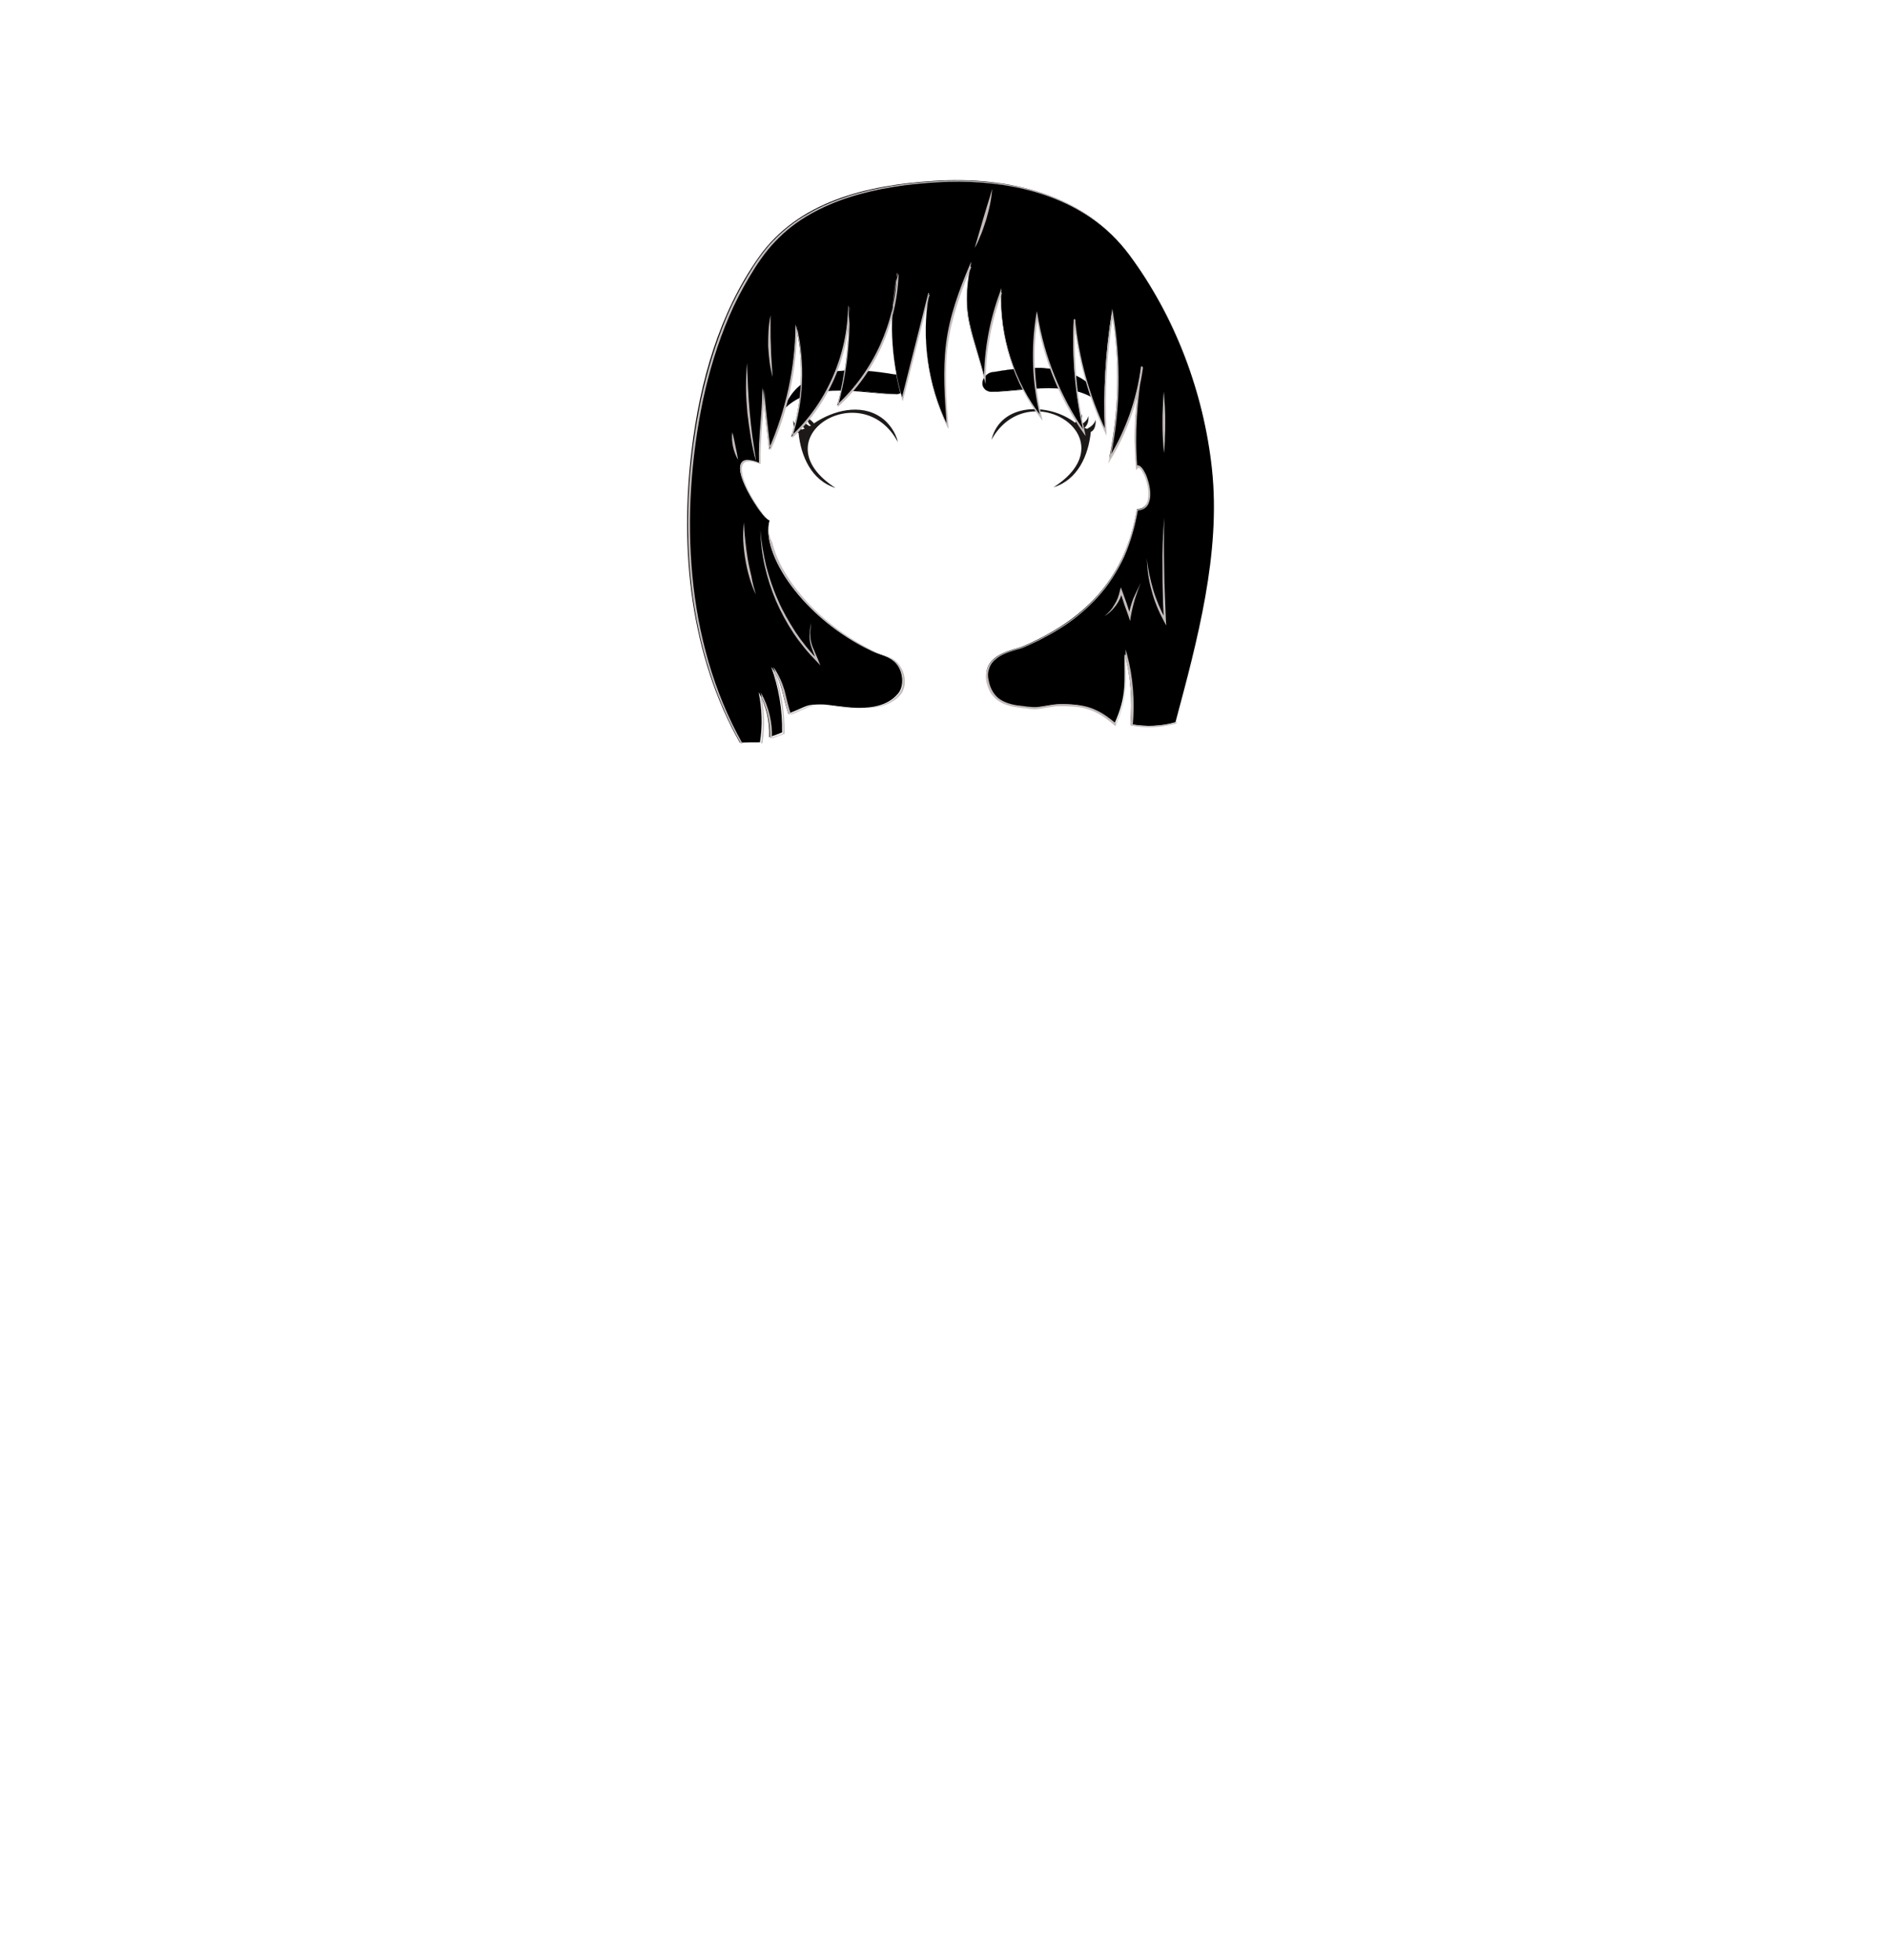 <?xml version="1.0" encoding="utf-8"?>
<!-- Generator: Adobe Illustrator 24.2.3, SVG Export Plug-In . SVG Version: 6.00 Build 0)  -->
<svg version="1.1" id="coiffure_x5F_12" xmlns="http://www.w3.org/2000/svg" xmlns:xlink="http://www.w3.org/1999/xlink" x="0px"
	 y="0px" viewBox="0 0 553 574" style="enable-background:new 0 0 553 574;" xml:space="preserve">
<style type="text/css">
	.st0{fill:#06000A;}
	.st1{fill:#1E1919;}
	.st2{fill:#C4BBBB;}
</style>
<g>
	<g>
		<g>
			<path d="M261.7,109.6c3.6,0,5.3,5.2,1.1,5.8c-10.5-0.2-24-4.4-32.6,3.5C235.3,106.9,250.7,107.7,261.7,109.6z"/>
			<g>
				<path class="st0" d="M261.7,109.6c0.8,0,1.5,0.2,2.2,0.7c0.6,0.5,1.1,1.1,1.3,1.9c0.2,0.7,0.1,1.6-0.4,2.2
					c-0.5,0.6-1.3,0.9-2,1.1l0,0h0c-5.6-0.1-11.2-1.1-16.9-1.1c-2.8,0-5.6,0.2-8.3,0.9c-2.7,0.7-5.2,2-7.3,3.9l-0.8,0.7l0.4-1
					c1.2-2.8,3.1-5.3,5.6-6.9c2.5-1.7,5.4-2.6,8.4-3.1c2.9-0.5,5.9-0.5,8.9-0.4C255.9,108.7,258.8,109.1,261.7,109.6z M261.7,109.6
					c-5.8-1-11.9-1.6-17.7-0.5c-2.9,0.5-5.8,1.5-8.2,3.2c-2.4,1.7-4.3,4.1-5.4,6.8l-0.4-0.3c2.1-2,4.7-3.3,7.5-4
					c2.8-0.7,5.6-0.9,8.4-0.8c2.8,0.1,5.6,0.4,8.4,0.7c2.8,0.3,5.6,0.7,8.4,0.7l0,0c0.8-0.1,1.5-0.4,2-1c0.5-0.6,0.6-1.4,0.4-2.2
					c-0.2-0.7-0.7-1.4-1.3-1.9C263.3,109.9,262.5,109.6,261.7,109.6z"/>
			</g>
		</g>
		<g>
			<path d="M291.3,108.9c-3.6,0-5.3,5.2-1.1,5.8c10.5-0.2,24-4.4,32.6,3.5C317.7,106.2,302.3,107,291.3,108.9z"/>
			<g>
				<path class="st0" d="M291.3,108.9c-0.8,0-1.5,0.3-2.2,0.7c-0.6,0.5-1.1,1.1-1.3,1.9c-0.2,0.7-0.1,1.6,0.4,2.2
					c0.5,0.6,1.2,0.9,2,1l0,0c2.8-0.1,5.6-0.4,8.4-0.7c2.8-0.3,5.6-0.6,8.4-0.7c2.8-0.1,5.7,0.1,8.4,0.8c2.8,0.7,5.4,2.1,7.5,4
					l-0.4,0.3c-1.1-2.7-3-5.1-5.4-6.8c-2.4-1.7-5.3-2.7-8.2-3.2C303.1,107.4,297.1,108,291.3,108.9z M291.3,108.9
					c2.9-0.5,5.9-0.9,8.9-1.1c3-0.2,6-0.1,8.9,0.4c2.9,0.5,5.9,1.4,8.4,3.1c2.5,1.7,4.4,4.2,5.6,6.9l0.4,1l-0.8-0.7
					c-2-1.9-4.6-3.2-7.3-3.9c-2.7-0.7-5.5-0.9-8.3-0.9c-5.6,0-11.2,1-16.9,1.1l0,0l0,0c-0.8-0.1-1.5-0.4-2-1.1
					c-0.5-0.6-0.6-1.5-0.4-2.2c0.2-0.7,0.7-1.4,1.3-1.9C289.7,109.2,290.5,108.9,291.3,108.9z"/>
			</g>
		</g>
		<g>
			<path class="st1" d="M258,122.2c-6-4.1-14-2-19.6,1.8c-0.6-0.9-1.9-1.3-2-2.6c-0.1,1.1,0.1,2.5,1.1,3.2c-0.1,0.1-0.3,0.2-0.4,0.2
				c-1.1-0.7-2.3-1.4-2.6-2.8c-0.1,1.3,0.1,2.7,1.2,3.5c-0.3,0.1-0.5,0.2-0.8,0.3c-1.1-0.6-2.2-1.4-2.5-2.7c-0.1,1.4,0.2,3,1.5,3.7
				c0.7,6.9,3.8,13.9,10.8,16.1c-22.5-14.6,7.8-33.2,18.3-13.4C262.4,126.7,260.3,123.7,258,122.2z"/>
			<path class="st1" d="M320.9,122.9c-0.3,1.3-1.4,2.1-2.5,2.7c-0.3-0.1-0.5-0.2-0.8-0.3c1.1-0.8,1.3-2.3,1.2-3.5
				c-0.3,1.4-1.5,2.2-2.6,2.8c-0.1-0.1-0.3-0.2-0.4-0.2c1-0.7,1.2-2,1.1-3.2c-0.1,1.4-1.4,1.8-2,2.6c-7.6-5.9-21.8-6-24.5,5
				c10.8-19.5,40.6-0.5,18.2,13.9c7.1-2.2,10.2-9.3,10.9-16.2C320.7,126,321,124.3,320.9,122.9z"/>
		</g>
	</g>
	<g>
		<path d="M225.4,152.4c-2.7,9.7,9.8,28.8,30.1,38.3c2.7,1.3,4.9,1.3,7,3.6c2,2.3,2.5,6.6,0.5,8.9c-5.8,6.8-18,3.1-22.3,3.1
			c-4.9,0-3.9,0.4-9.8,2.7c-1.9-5.6-1.6-8.9-5-13.7c2.2,6.1,3.3,12.6,3.2,19.2c-1.2,0.5-2.5,1-3.8,1.4c0.2-4.6-0.9-9.2-3.1-13.2
			c1,4.8,1.2,9.8,0.4,14.7c-1.9,0-3.9,0-5.9,0.1c-14.4-25.5-17.7-56.4-14.1-85.7c2.4-20,8.1-40.1,19.6-56.4
			C233.7,59,253.9,54.2,273.5,53c22-1.4,44.1,3.8,57.4,21.8s21.7,40.2,24.1,62.7c2.6,24.6-4.3,50.1-10.7,74
			c-4.2,1.2-8.7,1.4-13.2,0.6c0.6-7,0.1-14.1-1.7-20.6c-0.1,7.9,0.8,12.1-3,20.5c-5.3-4.7-9.3-5.9-16.3-5.7
			c-3.1,0.1-6.1,1.3-9.2,0.8c-3.1-0.6-10.6-0.2-11.9-8c-1.3-7.6,8-8.7,10.6-9.8c21.9-9.4,30.6-23.4,33.4-40.2c7,0,1.8-14.7-0.2-12.5
			c-0.9-10.2-0.1-19.3,1.6-29.4c-1.3,9.5-4.5,18.8-9.5,26.9c2.9-14,3.2-28.5,0.8-42.6c-1.9,11.4-2.6,23.1-2,34.7
			c-4.9-10.3-8-21.5-9.1-32.9c-0.6,11.1,0.3,22.3,2.9,33.1c-7.1-10.1-11.8-21.9-13.8-34.2c-1.6,9.9-1.1,20.1,1.2,29.8
			c-8-10.3-12.2-23.6-11.7-36.7c-3.1,8.2-4.8,16.9-4.8,25.7c-3.8-14.8-7-18.2-4.2-33.2c-7.7,18.6-8.3,26.7-6.7,46.9
			c-5.8-11.9-7.7-25.7-5.4-38.8c-2.6,10.3-5.2,20.6-7.8,30.9c-3.5-11.9-4-24.6-1.4-36.7c-0.5,14.6-7,29-17.7,38.7
			c2.6-9.5,3.7-19.3,3.3-29.1c-0.1,14.4-6.4,28.7-16.8,38.3c3.4-10.4,3.9-21.8,1.4-32.5c-0.1,12.5-2.7,24.9-7.8,36.2
			c-0.7-6-1.4-12-1.9-18c0,9.1-1.2,12.8-1,22C209.2,130.3,223,152,225.4,152.4z"/>
		<g>
			<path class="st2" d="M225.4,152.4c-0.5,2.1-0.4,4.3,0.1,6.4c0.5,2.1,1.3,4.1,2.2,6c1.9,3.9,4.4,7.4,7.3,10.6
				c5.7,6.4,12.7,11.6,20.5,15.3c1.9,1,4.1,1.3,5.9,2.6c1.8,1.2,2.8,3.4,3,5.5c0.1,1.1,0,2.2-0.4,3.2c-0.4,1-1.1,1.8-2,2.5
				c-1.6,1.4-3.7,2.2-5.8,2.6c-4.3,0.8-8.6,0.2-12.8-0.4c-1.1-0.1-2.1-0.2-3.2-0.2c-1.1,0-2.2,0-3.2,0.3c-1,0.3-2,0.8-3,1.2
				c-1,0.4-2,0.9-3,1.3l0,0l0,0c-0.8-2.3-1.3-4.7-1.9-7.1c-0.6-2.4-1.6-4.6-3-6.6l0.1,0c2.2,6.1,3.3,12.7,3.2,19.2l0,0l0,0
				c-1.2,0.5-2.5,1-3.8,1.4l-0.1,0l0-0.1c0.2-4.6-0.9-9.2-3.1-13.1l0.1,0c1,4.8,1.2,9.8,0.4,14.7l0,0l0,0l-5.9,0.1l0,0l0,0
				c-8.5-15-13.2-32.1-14.8-49.2c-1.6-17.2-0.4-34.6,3.1-51.5c1.8-8.4,4.3-16.7,7.7-24.7c1.7-4,3.7-7.8,5.9-11.5
				c2.2-3.7,4.6-7.3,7.6-10.4c3-3.1,6.4-5.8,10.2-7.9c3.7-2.2,7.7-3.8,11.9-5.2c8.2-2.6,16.9-3.8,25.5-4.3c8.6-0.5,17.3,0,25.7,1.9
				c8.4,2,16.5,5.6,23.1,11.2c3.3,2.8,6.3,6,8.8,9.5c2.6,3.5,4.9,7.1,7,10.9c4.3,7.5,7.8,15.4,10.6,23.6c1.4,4.1,2.5,8.3,3.5,12.5
				c1,4.2,1.7,8.5,2.2,12.7c1.1,8.6,1,17.3,0.2,25.8c-1.7,17.2-6.2,34-10.6,50.6l0,0.1l-0.1,0c-4.3,1.2-8.9,1.4-13.2,0.6l-0.2,0
				l0-0.2c0.6-6.9,0.1-13.9-1.7-20.5l0.4,0c-0.1,3.5,0.2,7-0.2,10.5c-0.3,3.5-1.4,6.9-2.8,10.1l-0.1,0.3l-0.2-0.2
				c-1.8-1.6-3.7-3-5.8-4c-2.1-1-4.5-1.5-6.8-1.6c-1.2-0.1-2.4-0.1-3.5-0.1c-1.2,0-2.3,0.2-3.5,0.4c-1.2,0.2-2.3,0.4-3.6,0.5
				c-0.6,0-1.2,0-1.8-0.1c-0.6-0.1-1.2-0.2-1.8-0.2c-2.3-0.3-4.8-0.6-6.9-1.9c-1-0.6-1.9-1.5-2.6-2.5c-0.6-1-1-2.2-1.3-3.4
				c-0.2-1.2-0.2-2.4,0.2-3.6c0.4-1.2,1.1-2.2,2.1-3c1.9-1.6,4.2-2.3,6.5-3c0.6-0.2,1.1-0.3,1.7-0.5c0.5-0.2,1.1-0.5,1.6-0.7
				c1.1-0.5,2.1-1,3.2-1.5c2.1-1.1,4.2-2.2,6.2-3.5c4-2.5,7.7-5.5,10.8-9c3.2-3.5,5.8-7.5,7.7-11.8c1.9-4.3,3.2-8.9,4-13.6l0-0.2
				l0.2,0c0.6,0,1.3-0.1,1.8-0.5c0.5-0.3,0.9-0.9,1.1-1.5c0.4-1.2,0.4-2.6,0.3-3.9c-0.2-1.3-0.5-2.6-1-3.8c-0.3-0.6-0.6-1.2-0.9-1.7
				c-0.3-0.5-0.9-1-1.2-0.6l-0.4,0.5l-0.1-0.7c-0.4-4.9-0.5-9.9-0.2-14.8c0.3-4.9,0.9-9.8,1.8-14.7l0.5,0.1
				c-1.3,9.5-4.5,18.8-9.5,27l-0.7,1.2l0.3-1.3c2.9-13.9,3.2-28.4,0.8-42.5l0.4,0c-1.9,11.4-2.6,23.1-2,34.6l0,1l-0.4-0.9
				c-4.9-10.3-8-21.6-9.1-33l0.4,0c-0.6,11.1,0.3,22.2,2.8,33l0.2,1l-0.6-0.8c-7.1-10.2-11.9-22-13.8-34.3l0.4,0
				c-1.6,9.9-1.1,20.1,1.2,29.8l0.2,0.8l-0.5-0.6c-8-10.4-12.2-23.7-11.7-36.9l0.3,0.1c-3.1,8.2-4.7,16.9-4.8,25.6l0,1.1l-0.3-1.1
				c-0.7-2.7-1.5-5.5-2.3-8.2c-0.8-2.7-1.7-5.4-2.2-8.2c-0.6-2.8-0.8-5.6-0.7-8.5c0.1-2.8,0.5-5.6,1-8.4l0.3,0.1
				c-3.1,7.4-5.8,14.9-6.9,22.9c-1,7.9-0.4,16,0.2,23.9l0,0.6l-0.3-0.5c-5.8-11.9-7.7-25.7-5.4-38.8l0.2,0l-7.8,30.9l-0.1,0.3
				l-0.1-0.3c-3.5-11.9-4-24.7-1.3-36.8l0.2,0c-0.5,14.6-6.9,28.9-17.7,38.7l-0.2,0.2l0.1-0.2c2.6-9.5,3.7-19.3,3.4-29.1l0.1,0
				c-0.1,14.3-6.3,28.6-16.9,38.3l-0.1,0.1l0.1-0.2c3.4-10.4,3.9-21.8,1.4-32.5l0.1,0c-0.1,12.4-2.7,24.9-7.8,36.2l0,0.1l0-0.1
				c-0.7-6-1.4-12-1.9-18l0,0c0,3.7-0.2,7.3-0.6,11c-0.3,3.7-0.5,7.3-0.4,11l0,0l0,0c-1-0.4-2-0.7-3-0.8c-0.5,0-1.1,0-1.5,0.2
				c-0.5,0.2-0.8,0.7-0.9,1.2c-0.3,1,0,2.1,0.2,3.1c0.3,1,0.7,2,1.1,3c0.9,1.9,1.9,3.7,3.1,5.5c0.6,0.9,1.2,1.7,1.8,2.6
				c0.3,0.4,0.7,0.8,1,1.2C224.5,151.8,224.9,152.2,225.4,152.4z M225.4,152.4c-0.5-0.1-0.9-0.6-1.3-0.9c-0.4-0.4-0.7-0.8-1-1.2
				c-0.7-0.8-1.3-1.7-1.8-2.6c-1.2-1.8-2.2-3.6-3.1-5.5c-0.4-1-0.8-1.9-1.1-3c-0.3-1-0.5-2.1-0.2-3.1c0.1-0.5,0.5-1,0.9-1.2
				c0.5-0.2,1-0.3,1.5-0.2c1.1,0.1,2.1,0.4,3,0.8l0,0c-0.1-3.7,0.1-7.3,0.4-11c0.3-3.7,0.6-7.3,0.6-11l0,0c0.5,6,1.2,12,1.9,18l0,0
				c5-11.4,7.7-23.8,7.8-36.2l0-0.3l0.1,0.3c2.5,10.7,2,22.1-1.4,32.5l-0.1,0c10.5-9.7,16.7-23.9,16.8-38.2l0.1,0
				c0.3,9.8-0.8,19.7-3.3,29.1l-0.1-0.1c10.7-9.8,17.2-24.1,17.6-38.6l0.2,0c-2.6,12.1-2.1,24.8,1.4,36.7l-0.2,0l7.8-30.9l0.2,0
				c-2.3,13-0.4,26.8,5.4,38.7l-0.2,0.1c-0.6-8-1.2-16-0.2-24c1-8,3.8-15.6,6.9-22.9l0.5-1.1l-0.2,1.2c-0.5,2.8-0.9,5.6-1,8.4
				c-0.1,2.8,0.1,5.6,0.7,8.4c0.6,2.8,1.4,5.5,2.2,8.2c0.8,2.7,1.6,5.4,2.3,8.2l-0.3,0c0.1-8.8,1.7-17.5,4.8-25.7l0.3-0.9l0,1
				c-0.5,13.1,3.7,26.3,11.7,36.6l-0.3,0.1c-2.4-9.8-2.8-20-1.2-29.9l0.2-1.1l0.2,1.1c2,12.2,6.7,24,13.8,34.2l-0.3,0.2
				c-2.5-10.8-3.5-22-2.9-33.1l0.4,0c1.1,11.4,4.2,22.5,9.1,32.8l-0.4,0.1c-0.5-11.6,0.2-23.3,2-34.7l0.2-1.3l0.2,1.3
				c2.4,14.1,2.2,28.6-0.8,42.6l-0.4-0.2c5-8.2,8.2-17.3,9.4-26.8l0.5,0.1c-0.8,4.8-1.4,9.7-1.7,14.6c-0.3,4.9-0.3,9.8,0.1,14.7
				l-0.4-0.1c0.1-0.2,0.4-0.3,0.6-0.3c0.2,0,0.5,0.1,0.6,0.2c0.3,0.2,0.6,0.5,0.8,0.8c0.4,0.6,0.7,1.2,1,1.8c0.5,1.3,0.9,2.6,1.1,4
				c0.2,1.4,0.2,2.8-0.3,4.1c-0.2,0.7-0.7,1.3-1.3,1.7c-0.6,0.4-1.4,0.6-2.1,0.6l0.2-0.2c-0.8,4.7-2.1,9.3-4,13.7
				c-2,4.3-4.6,8.4-7.8,11.9c-3.2,3.5-6.9,6.6-10.9,9.1c-2,1.3-4.1,2.4-6.2,3.5c-1.1,0.5-2.1,1-3.2,1.5c-0.5,0.2-1.1,0.5-1.6,0.7
				c-0.6,0.2-1.1,0.4-1.7,0.5c-2.3,0.7-4.6,1.4-6.3,2.9c-0.9,0.7-1.6,1.7-1.9,2.8c-0.4,1.1-0.4,2.3-0.1,3.4c0.4,2.3,1.6,4.5,3.6,5.7
				c2,1.2,4.4,1.6,6.7,1.8c0.6,0.1,1.2,0.2,1.8,0.2c0.6,0.1,1.2,0.1,1.7,0.1c1.2-0.1,2.3-0.3,3.5-0.5c1.2-0.2,2.4-0.4,3.6-0.4
				c1.2,0,2.4,0,3.6,0.1c2.4,0.2,4.8,0.6,7,1.7c2.2,1,4.1,2.5,5.9,4l-0.3,0.1c1.4-3.2,2.5-6.5,2.8-10c0.3-3.5,0.1-7,0.2-10.5l0-1.4
				l0.4,1.4c1.8,6.7,2.3,13.8,1.7,20.7l-0.2-0.2c4.3,0.8,8.8,0.6,13.1-0.6l-0.1,0.1c4.4-16.6,8.9-33.4,10.6-50.5
				c0.8-8.6,0.9-17.2-0.2-25.8c-0.5-4.3-1.3-8.5-2.2-12.7c-1-4.2-2.1-8.4-3.5-12.4c-2.7-8.2-6.2-16.1-10.5-23.5
				c-2.2-3.7-4.5-7.4-7-10.8c-2.5-3.5-5.4-6.7-8.7-9.4c-6.6-5.5-14.7-9.1-23-11.1c-8.4-2-17.1-2.5-25.7-2
				c-8.6,0.5-17.2,1.7-25.4,4.3c-4.1,1.3-8.1,3-11.8,5.1c-3.7,2.1-7.2,4.8-10.1,7.9c-3,3.1-5.4,6.7-7.6,10.4
				c-2.2,3.7-4.2,7.5-5.9,11.5c-3.4,7.9-5.9,16.2-7.7,24.6c-3.5,16.9-4.7,34.3-3.1,51.4c1.6,17.1,6.2,34.1,14.7,49.2l0,0l5.9-0.1
				l-0.1,0c0.8-4.9,0.6-9.8-0.4-14.6l-0.1-0.3l0.2,0.3c2.2,4,3.3,8.6,3.1,13.2l-0.1,0c1.3-0.4,2.5-0.9,3.8-1.4l0,0
				c0.1-6.5-1-13-3.2-19.2l-0.1-0.3l0.2,0.2c1.4,2,2.4,4.3,3.1,6.6c0.6,2.4,1.1,4.8,1.9,7.1l0,0c1-0.4,2-0.8,3-1.3
				c1-0.4,1.9-0.9,3-1.2c1-0.3,2.1-0.3,3.2-0.3c1.1,0,2.1,0.1,3.2,0.2c4.2,0.5,8.6,1.2,12.8,0.4c2.1-0.4,4.2-1.2,5.8-2.6
				c0.8-0.7,1.6-1.5,1.9-2.5c0.4-1,0.5-2.1,0.4-3.1c-0.2-2.1-1.2-4.2-2.9-5.5c-1.8-1.3-4-1.6-5.9-2.6c-7.7-3.7-14.8-8.9-20.5-15.3
				c-2.8-3.2-5.4-6.7-7.3-10.6c-0.9-1.9-1.7-3.9-2.2-6C225,156.6,224.9,154.4,225.4,152.4z"/>
		</g>
	</g>
	<g>
		<g>
			<path class="st2" d="M221.4,174.1c-0.8-1.6-1.4-3.3-1.9-5c-0.5-1.7-0.9-3.5-1.2-5.3c-0.3-1.8-0.5-3.6-0.6-5.4
				c-0.1-1.8,0-3.6,0.2-5.4c0.1,1.8,0.2,3.6,0.4,5.3c0.2,1.8,0.4,3.5,0.7,5.3c0.3,1.8,0.7,3.5,1.1,5.2
				C220.4,170.7,220.9,172.4,221.4,174.1z"/>
		</g>
		<g>
			<path class="st2" d="M237.6,182.4c-0.2,1.9-0.5,3.8,0,5.7c0.2,0.9,0.6,1.8,1,2.7l1.1,2.6l0.6,1.5l-1.1-1.2
				c-2.5-2.5-4.8-5.3-6.8-8.3c-2-3-3.7-6.2-5.1-9.4c-1.4-3.3-2.5-6.7-3.3-10.2c-0.8-3.5-1.2-7.1-1.3-10.6c0.3,3.6,0.9,7.1,1.7,10.5
				c0.9,3.4,2,6.8,3.5,10.1c1.4,3.3,3.2,6.3,5.1,9.3c2,3,4.2,5.7,6.7,8.3l-0.5,0.3l-1-2.7c-0.3-0.9-0.7-1.8-0.9-2.8
				c-0.2-1-0.2-2-0.1-2.9C237.2,184.2,237.4,183.3,237.6,182.4z"/>
		</g>
		<g>
			<path class="st2" d="M221.5,135.2c-0.7-2.3-1.2-4.7-1.6-7.1c-0.4-2.4-0.7-4.8-1-7.2c-0.2-2.4-0.4-4.9-0.4-7.3
				c0-2.4,0.1-4.9,0.3-7.3c0.1,2.4,0.2,4.8,0.3,7.3c0.1,2.4,0.3,4.8,0.5,7.2c0.2,2.4,0.5,4.8,0.8,7.2
				C220.8,130.4,221.1,132.8,221.5,135.2z"/>
		</g>
		<g>
			<path class="st2" d="M226.3,110.4c-0.4-1.5-0.7-3-0.9-4.5c-0.2-1.5-0.3-3-0.4-4.5c0-1.5,0-3,0.1-4.6c0.1-1.5,0.3-3,0.6-4.5l0,4.5
				c0,1.5,0,3,0.1,4.5c0,1.5,0.1,3,0.2,4.5L226.3,110.4z"/>
		</g>
		<g>
			<path class="st2" d="M334.2,170.6c-0.7,1.6-1.3,3.3-1.8,4.9c-0.5,1.7-0.9,3.4-1.2,5.1l-0.2,1.3l-0.4-1.3
				c-0.4-1.2-0.9-2.4-1.3-3.6l-1.2-3.7l0.6,0c-0.3,1.5-1,2.9-1.9,4.1c-0.9,1.2-2,2.3-3.3,3c1.2-0.9,2.2-2,2.9-3.3
				c0.8-1.2,1.3-2.6,1.6-4l0.3-1.1l0.4,1.1l1.3,3.6c0.4,1.2,0.8,2.4,1.2,3.7l-0.7,0.1c0.3-1.7,0.8-3.5,1.4-5.1
				C332.6,173.8,333.4,172.2,334.2,170.6z"/>
		</g>
		<g>
			<path class="st2" d="M290.6,55.3c-0.1,1.5-0.3,3-0.6,4.5c-0.3,1.5-0.7,2.9-1.1,4.4c-0.5,1.4-0.9,2.9-1.5,4.3
				c-0.6,1.4-1.1,2.8-1.9,4.1L288,64l1.3-4.3C289.8,58.2,290.2,56.8,290.6,55.3z"/>
		</g>
		<g>
			<path class="st2" d="M341,151.6c-0.1,5-0.1,10.1,0,15.1c0,2.5,0.1,5,0.2,7.5c0.1,2.5,0.2,5,0.3,7.5l0.1,1.5l-0.7-1.3
				c-1.5-2.8-2.8-5.8-3.6-9c-0.9-3.1-1.3-6.3-1.4-9.5c0.3,3.2,1,6.3,1.9,9.4c0.9,3,2.2,6,3.7,8.8l-0.6,0.2c-0.1-2.5-0.3-5-0.3-7.6
				c-0.1-2.5-0.1-5-0.1-7.6C340.4,161.6,340.6,156.6,341,151.6z"/>
		</g>
		<g>
			<path class="st2" d="M340.9,132.7c-0.1-1.5-0.2-3-0.3-4.5c-0.1-1.5-0.1-3-0.1-4.5c0-1.5,0-3,0.1-4.5c0.1-1.5,0.1-3,0.3-4.5
				c0.1,1.5,0.2,3,0.3,4.5c0.1,1.5,0.1,3,0.1,4.5c0,1.5,0,3-0.1,4.5C341.2,129.7,341.1,131.2,340.9,132.7z"/>
		</g>
		<g>
			<path class="st2" d="M216.2,134.7c-0.7-1.2-1.2-2.5-1.5-3.9c-0.3-1.4-0.4-2.8-0.2-4.2c0.4,1.3,0.6,2.7,0.9,4
				C215.7,132,216,133.4,216.2,134.7z"/>
		</g>
	</g>
</g>
</svg>
